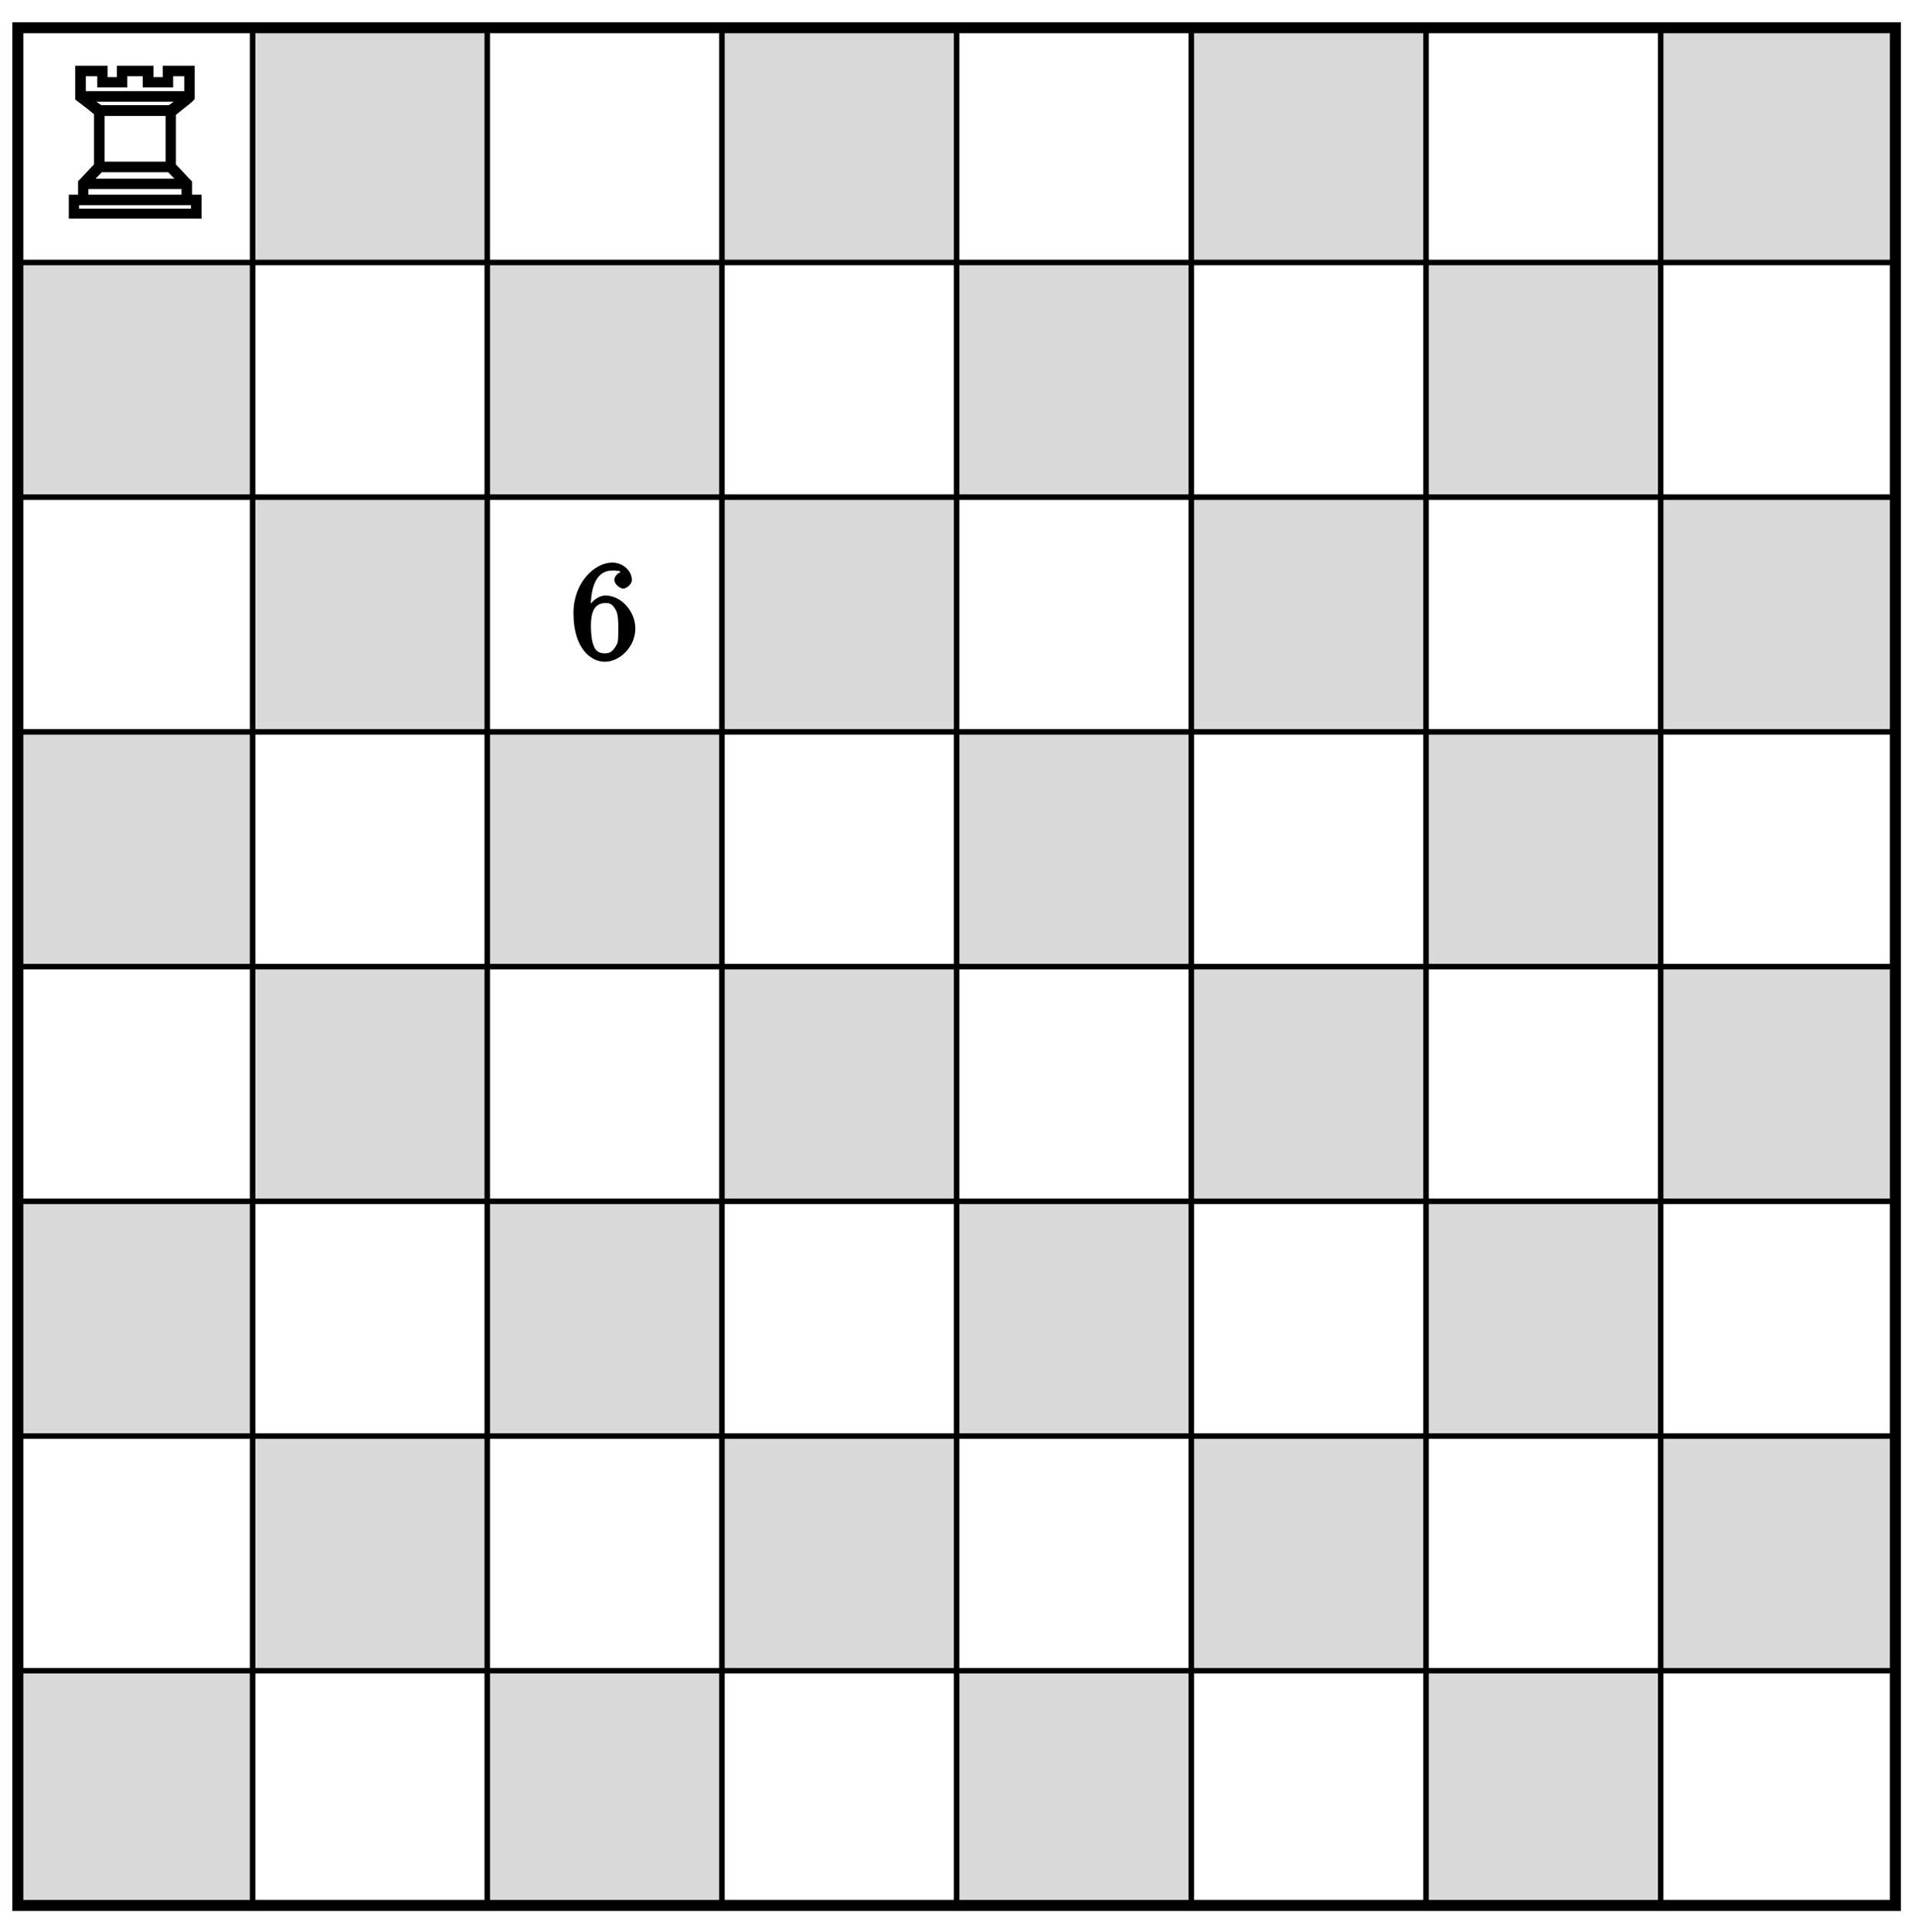<?xml version="1.0" encoding="UTF-8"?>
<svg xmlns="http://www.w3.org/2000/svg" xmlns:xlink="http://www.w3.org/1999/xlink" width="139pt" height="140pt" viewBox="0 0 139 140" version="1.1">
<defs>
<g>
<symbol overflow="visible" id="glyph0-0">
<path style="stroke:none;" d=""/>
</symbol>
<symbol overflow="visible" id="glyph0-1">
<path style="stroke:none;" d="M 1.406 -1.734 L 0.594 -1.734 L 0.594 0 L 10.219 0 L 10.219 -1.734 L 9.531 -1.734 L 9.531 -2.688 C 9.188 -3.016 8.75 -3.531 8.359 -3.922 L 8.359 -7.516 C 8.891 -7.969 9.719 -8.547 9.719 -8.688 L 9.719 -11.078 L 7.406 -11.078 L 7.406 -10.25 L 6.734 -10.25 L 6.734 -11.078 L 4.078 -11.078 L 4.078 -10.25 L 3.406 -10.25 L 3.406 -11.078 L 1.062 -11.078 L 1.062 -8.625 C 1.641 -8.172 1.891 -8.016 2.422 -7.562 L 2.422 -3.922 C 2.031 -3.531 1.594 -3.031 1.266 -2.703 L 1.266 -1.734 Z M 1.828 -9.094 L 1.828 -10.312 L 2.656 -10.312 L 2.656 -9.5 L 4.828 -9.5 L 4.828 -10.312 L 5.953 -10.312 L 5.953 -9.5 L 8.156 -9.5 L 8.156 -10.312 L 8.969 -10.312 L 8.969 -9.234 L 1.828 -9.234 Z M 2.188 -8.469 L 8.625 -8.469 L 8.516 -8.688 L 7.844 -8.219 L 2.953 -8.219 L 2.266 -8.688 Z M 3.188 -3.984 L 3.188 -7.438 L 7.609 -7.438 L 7.609 -4.125 L 3.188 -4.125 Z M 2.312 -2.656 L 2.984 -3.359 L 7.797 -3.359 L 8.484 -2.656 L 8.578 -2.891 L 2.219 -2.891 Z M 2.016 -1.594 L 2.016 -2.141 L 8.766 -2.141 L 8.766 -1.734 L 2.016 -1.734 Z M 1.344 -0.578 L 1.344 -0.969 L 9.453 -0.969 L 9.453 -0.719 L 1.344 -0.719 Z M 1.344 -0.578 "/>
</symbol>
<symbol overflow="visible" id="glyph1-0">
<path style="stroke:none;" d=""/>
</symbol>
<symbol overflow="visible" id="glyph1-1">
<path style="stroke:none;" d="M 1.484 -3.422 L 1.484 -3.672 C 1.484 -6.188 2.547 -6.391 3.062 -6.391 C 3.297 -6.391 3.594 -6.375 3.625 -6.312 C 3.781 -6.312 3.203 -6.156 3.203 -5.703 C 3.203 -5.391 3.625 -5.078 3.844 -5.078 C 4 -5.078 4.469 -5.328 4.469 -5.719 C 4.469 -6.312 3.875 -6.969 3.047 -6.969 C 1.766 -6.969 0.234 -5.516 0.234 -3.312 C 0.234 -0.641 1.578 0.219 2.5 0.219 C 3.609 0.219 4.719 -0.875 4.719 -2.188 C 4.719 -3.453 3.672 -4.578 2.562 -4.578 C 1.891 -4.578 1.328 -3.906 1.141 -3.422 Z M 2.5 -0.391 C 1.875 -0.391 1.75 -0.812 1.688 -0.969 C 1.5 -1.438 1.5 -2.234 1.5 -2.406 C 1.5 -3.188 1.656 -4.031 2.547 -4.031 C 2.719 -4.031 3.047 -4.078 3.344 -3.453 L 3.297 -3.562 C 3.484 -3.203 3.484 -2.688 3.484 -2.203 C 3.484 -1.719 3.484 -1.219 3.406 -1.094 C 3.062 -0.391 2.734 -0.391 2.5 -0.391 Z M 2.5 -0.391 "/>
</symbol>
</g>
</defs>
<g id="surface1">
<path style="fill-rule:nonzero;fill:rgb(84.999%,84.999%,84.999%);fill-opacity:1;stroke-width:0.399;stroke-linecap:butt;stroke-linejoin:miter;stroke:rgb(0%,0%,0%);stroke-opacity:1;stroke-miterlimit:10;" d="M -0.002 -0.001 L -0.002 17.009 L 17.01 17.009 L 17.01 -0.001 Z M 17.01 17.009 L 17.01 34.015 L 34.017 34.015 L 34.017 17.009 Z M 17.01 17.009 " transform="matrix(1,0,0,-1,1.295,138.077)"/>
<path style="fill-rule:nonzero;fill:rgb(84.999%,84.999%,84.999%);fill-opacity:1;stroke-width:0.399;stroke-linecap:butt;stroke-linejoin:miter;stroke:rgb(0%,0%,0%);stroke-opacity:1;stroke-miterlimit:10;" d="M -0.002 34.015 L -0.002 51.025 L 17.01 51.025 L 17.01 34.015 Z M 17.01 51.025 L 17.01 68.031 L 34.017 68.031 L 34.017 51.025 Z M 17.01 51.025 " transform="matrix(1,0,0,-1,1.295,138.077)"/>
<path style="fill-rule:nonzero;fill:rgb(84.999%,84.999%,84.999%);fill-opacity:1;stroke-width:0.399;stroke-linecap:butt;stroke-linejoin:miter;stroke:rgb(0%,0%,0%);stroke-opacity:1;stroke-miterlimit:10;" d="M -0.002 68.031 L -0.002 85.041 L 17.01 85.041 L 17.01 68.031 Z M 17.01 85.041 L 17.01 102.051 L 34.017 102.051 L 34.017 85.041 Z M 17.01 85.041 " transform="matrix(1,0,0,-1,1.295,138.077)"/>
<path style="fill-rule:nonzero;fill:rgb(84.999%,84.999%,84.999%);fill-opacity:1;stroke-width:0.399;stroke-linecap:butt;stroke-linejoin:miter;stroke:rgb(0%,0%,0%);stroke-opacity:1;stroke-miterlimit:10;" d="M -0.002 102.051 L -0.002 119.057 L 17.01 119.057 L 17.01 102.051 Z M 17.01 119.057 L 17.01 136.068 L 34.017 136.068 L 34.017 119.057 Z M 17.01 119.057 " transform="matrix(1,0,0,-1,1.295,138.077)"/>
<path style="fill-rule:nonzero;fill:rgb(84.999%,84.999%,84.999%);fill-opacity:1;stroke-width:0.399;stroke-linecap:butt;stroke-linejoin:miter;stroke:rgb(0%,0%,0%);stroke-opacity:1;stroke-miterlimit:10;" d="M 34.017 -0.001 L 34.017 17.009 L 51.025 17.009 L 51.025 -0.001 Z M 51.025 17.009 L 51.025 34.015 L 68.032 34.015 L 68.032 17.009 Z M 51.025 17.009 " transform="matrix(1,0,0,-1,1.295,138.077)"/>
<path style="fill-rule:nonzero;fill:rgb(84.999%,84.999%,84.999%);fill-opacity:1;stroke-width:0.399;stroke-linecap:butt;stroke-linejoin:miter;stroke:rgb(0%,0%,0%);stroke-opacity:1;stroke-miterlimit:10;" d="M 34.017 34.015 L 34.017 51.025 L 51.025 51.025 L 51.025 34.015 Z M 51.025 51.025 L 51.025 68.031 L 68.032 68.031 L 68.032 51.025 Z M 51.025 51.025 " transform="matrix(1,0,0,-1,1.295,138.077)"/>
<path style="fill-rule:nonzero;fill:rgb(84.999%,84.999%,84.999%);fill-opacity:1;stroke-width:0.399;stroke-linecap:butt;stroke-linejoin:miter;stroke:rgb(0%,0%,0%);stroke-opacity:1;stroke-miterlimit:10;" d="M 34.017 68.031 L 34.017 85.041 L 51.025 85.041 L 51.025 68.031 Z M 51.025 85.041 L 51.025 102.051 L 68.032 102.051 L 68.032 85.041 Z M 51.025 85.041 " transform="matrix(1,0,0,-1,1.295,138.077)"/>
<path style="fill-rule:nonzero;fill:rgb(84.999%,84.999%,84.999%);fill-opacity:1;stroke-width:0.399;stroke-linecap:butt;stroke-linejoin:miter;stroke:rgb(0%,0%,0%);stroke-opacity:1;stroke-miterlimit:10;" d="M 34.017 102.051 L 34.017 119.057 L 51.025 119.057 L 51.025 102.051 Z M 51.025 119.057 L 51.025 136.068 L 68.032 136.068 L 68.032 119.057 Z M 51.025 119.057 " transform="matrix(1,0,0,-1,1.295,138.077)"/>
<path style="fill-rule:nonzero;fill:rgb(84.999%,84.999%,84.999%);fill-opacity:1;stroke-width:0.399;stroke-linecap:butt;stroke-linejoin:miter;stroke:rgb(0%,0%,0%);stroke-opacity:1;stroke-miterlimit:10;" d="M 68.032 -0.001 L 68.032 17.009 L 85.04 17.009 L 85.04 -0.001 Z M 85.04 17.009 L 85.04 34.015 L 102.051 34.015 L 102.051 17.009 Z M 85.04 17.009 " transform="matrix(1,0,0,-1,1.295,138.077)"/>
<path style="fill-rule:nonzero;fill:rgb(84.999%,84.999%,84.999%);fill-opacity:1;stroke-width:0.399;stroke-linecap:butt;stroke-linejoin:miter;stroke:rgb(0%,0%,0%);stroke-opacity:1;stroke-miterlimit:10;" d="M 68.032 34.015 L 68.032 51.025 L 85.04 51.025 L 85.04 34.015 Z M 85.04 51.025 L 85.04 68.031 L 102.051 68.031 L 102.051 51.025 Z M 85.04 51.025 " transform="matrix(1,0,0,-1,1.295,138.077)"/>
<path style="fill-rule:nonzero;fill:rgb(84.999%,84.999%,84.999%);fill-opacity:1;stroke-width:0.399;stroke-linecap:butt;stroke-linejoin:miter;stroke:rgb(0%,0%,0%);stroke-opacity:1;stroke-miterlimit:10;" d="M 68.032 68.031 L 68.032 85.041 L 85.04 85.041 L 85.04 68.031 Z M 85.04 85.041 L 85.04 102.051 L 102.051 102.051 L 102.051 85.041 Z M 85.04 85.041 " transform="matrix(1,0,0,-1,1.295,138.077)"/>
<path style="fill-rule:nonzero;fill:rgb(84.999%,84.999%,84.999%);fill-opacity:1;stroke-width:0.399;stroke-linecap:butt;stroke-linejoin:miter;stroke:rgb(0%,0%,0%);stroke-opacity:1;stroke-miterlimit:10;" d="M 68.032 102.051 L 68.032 119.057 L 85.04 119.057 L 85.04 102.051 Z M 85.04 119.057 L 85.04 136.068 L 102.051 136.068 L 102.051 119.057 Z M 85.04 119.057 " transform="matrix(1,0,0,-1,1.295,138.077)"/>
<path style="fill-rule:nonzero;fill:rgb(84.999%,84.999%,84.999%);fill-opacity:1;stroke-width:0.399;stroke-linecap:butt;stroke-linejoin:miter;stroke:rgb(0%,0%,0%);stroke-opacity:1;stroke-miterlimit:10;" d="M 102.051 -0.001 L 102.051 17.009 L 119.058 17.009 L 119.058 -0.001 Z M 119.058 17.009 L 119.058 34.015 L 136.066 34.015 L 136.066 17.009 Z M 119.058 17.009 " transform="matrix(1,0,0,-1,1.295,138.077)"/>
<path style="fill-rule:nonzero;fill:rgb(84.999%,84.999%,84.999%);fill-opacity:1;stroke-width:0.399;stroke-linecap:butt;stroke-linejoin:miter;stroke:rgb(0%,0%,0%);stroke-opacity:1;stroke-miterlimit:10;" d="M 102.051 34.015 L 102.051 51.025 L 119.058 51.025 L 119.058 34.015 Z M 119.058 51.025 L 119.058 68.031 L 136.066 68.031 L 136.066 51.025 Z M 119.058 51.025 " transform="matrix(1,0,0,-1,1.295,138.077)"/>
<path style="fill-rule:nonzero;fill:rgb(84.999%,84.999%,84.999%);fill-opacity:1;stroke-width:0.399;stroke-linecap:butt;stroke-linejoin:miter;stroke:rgb(0%,0%,0%);stroke-opacity:1;stroke-miterlimit:10;" d="M 102.051 68.031 L 102.051 85.041 L 119.058 85.041 L 119.058 68.031 Z M 119.058 85.041 L 119.058 102.051 L 136.066 102.051 L 136.066 85.041 Z M 119.058 85.041 " transform="matrix(1,0,0,-1,1.295,138.077)"/>
<path style="fill-rule:nonzero;fill:rgb(84.999%,84.999%,84.999%);fill-opacity:1;stroke-width:0.399;stroke-linecap:butt;stroke-linejoin:miter;stroke:rgb(0%,0%,0%);stroke-opacity:1;stroke-miterlimit:10;" d="M 102.051 102.051 L 102.051 119.057 L 119.058 119.057 L 119.058 102.051 Z M 119.058 119.057 L 119.058 136.068 L 136.066 136.068 L 136.066 119.057 Z M 119.058 119.057 " transform="matrix(1,0,0,-1,1.295,138.077)"/>
<path style="fill:none;stroke-width:0.797;stroke-linecap:butt;stroke-linejoin:miter;stroke:rgb(0%,0%,0%);stroke-opacity:1;stroke-miterlimit:10;" d="M -0.002 -0.001 L -0.002 136.068 L 136.066 136.068 L 136.066 -0.001 Z M -0.002 -0.001 " transform="matrix(1,0,0,-1,1.295,138.077)"/>
<g style="fill:rgb(0%,0%,0%);fill-opacity:1;">
  <use xlink:href="#glyph0-1" x="4.391" y="15.84"/>
</g>
<g style="fill:rgb(0%,0%,0%);fill-opacity:1;">
  <use xlink:href="#glyph1-1" x="41.325" y="47.733"/>
</g>
</g>
</svg>
